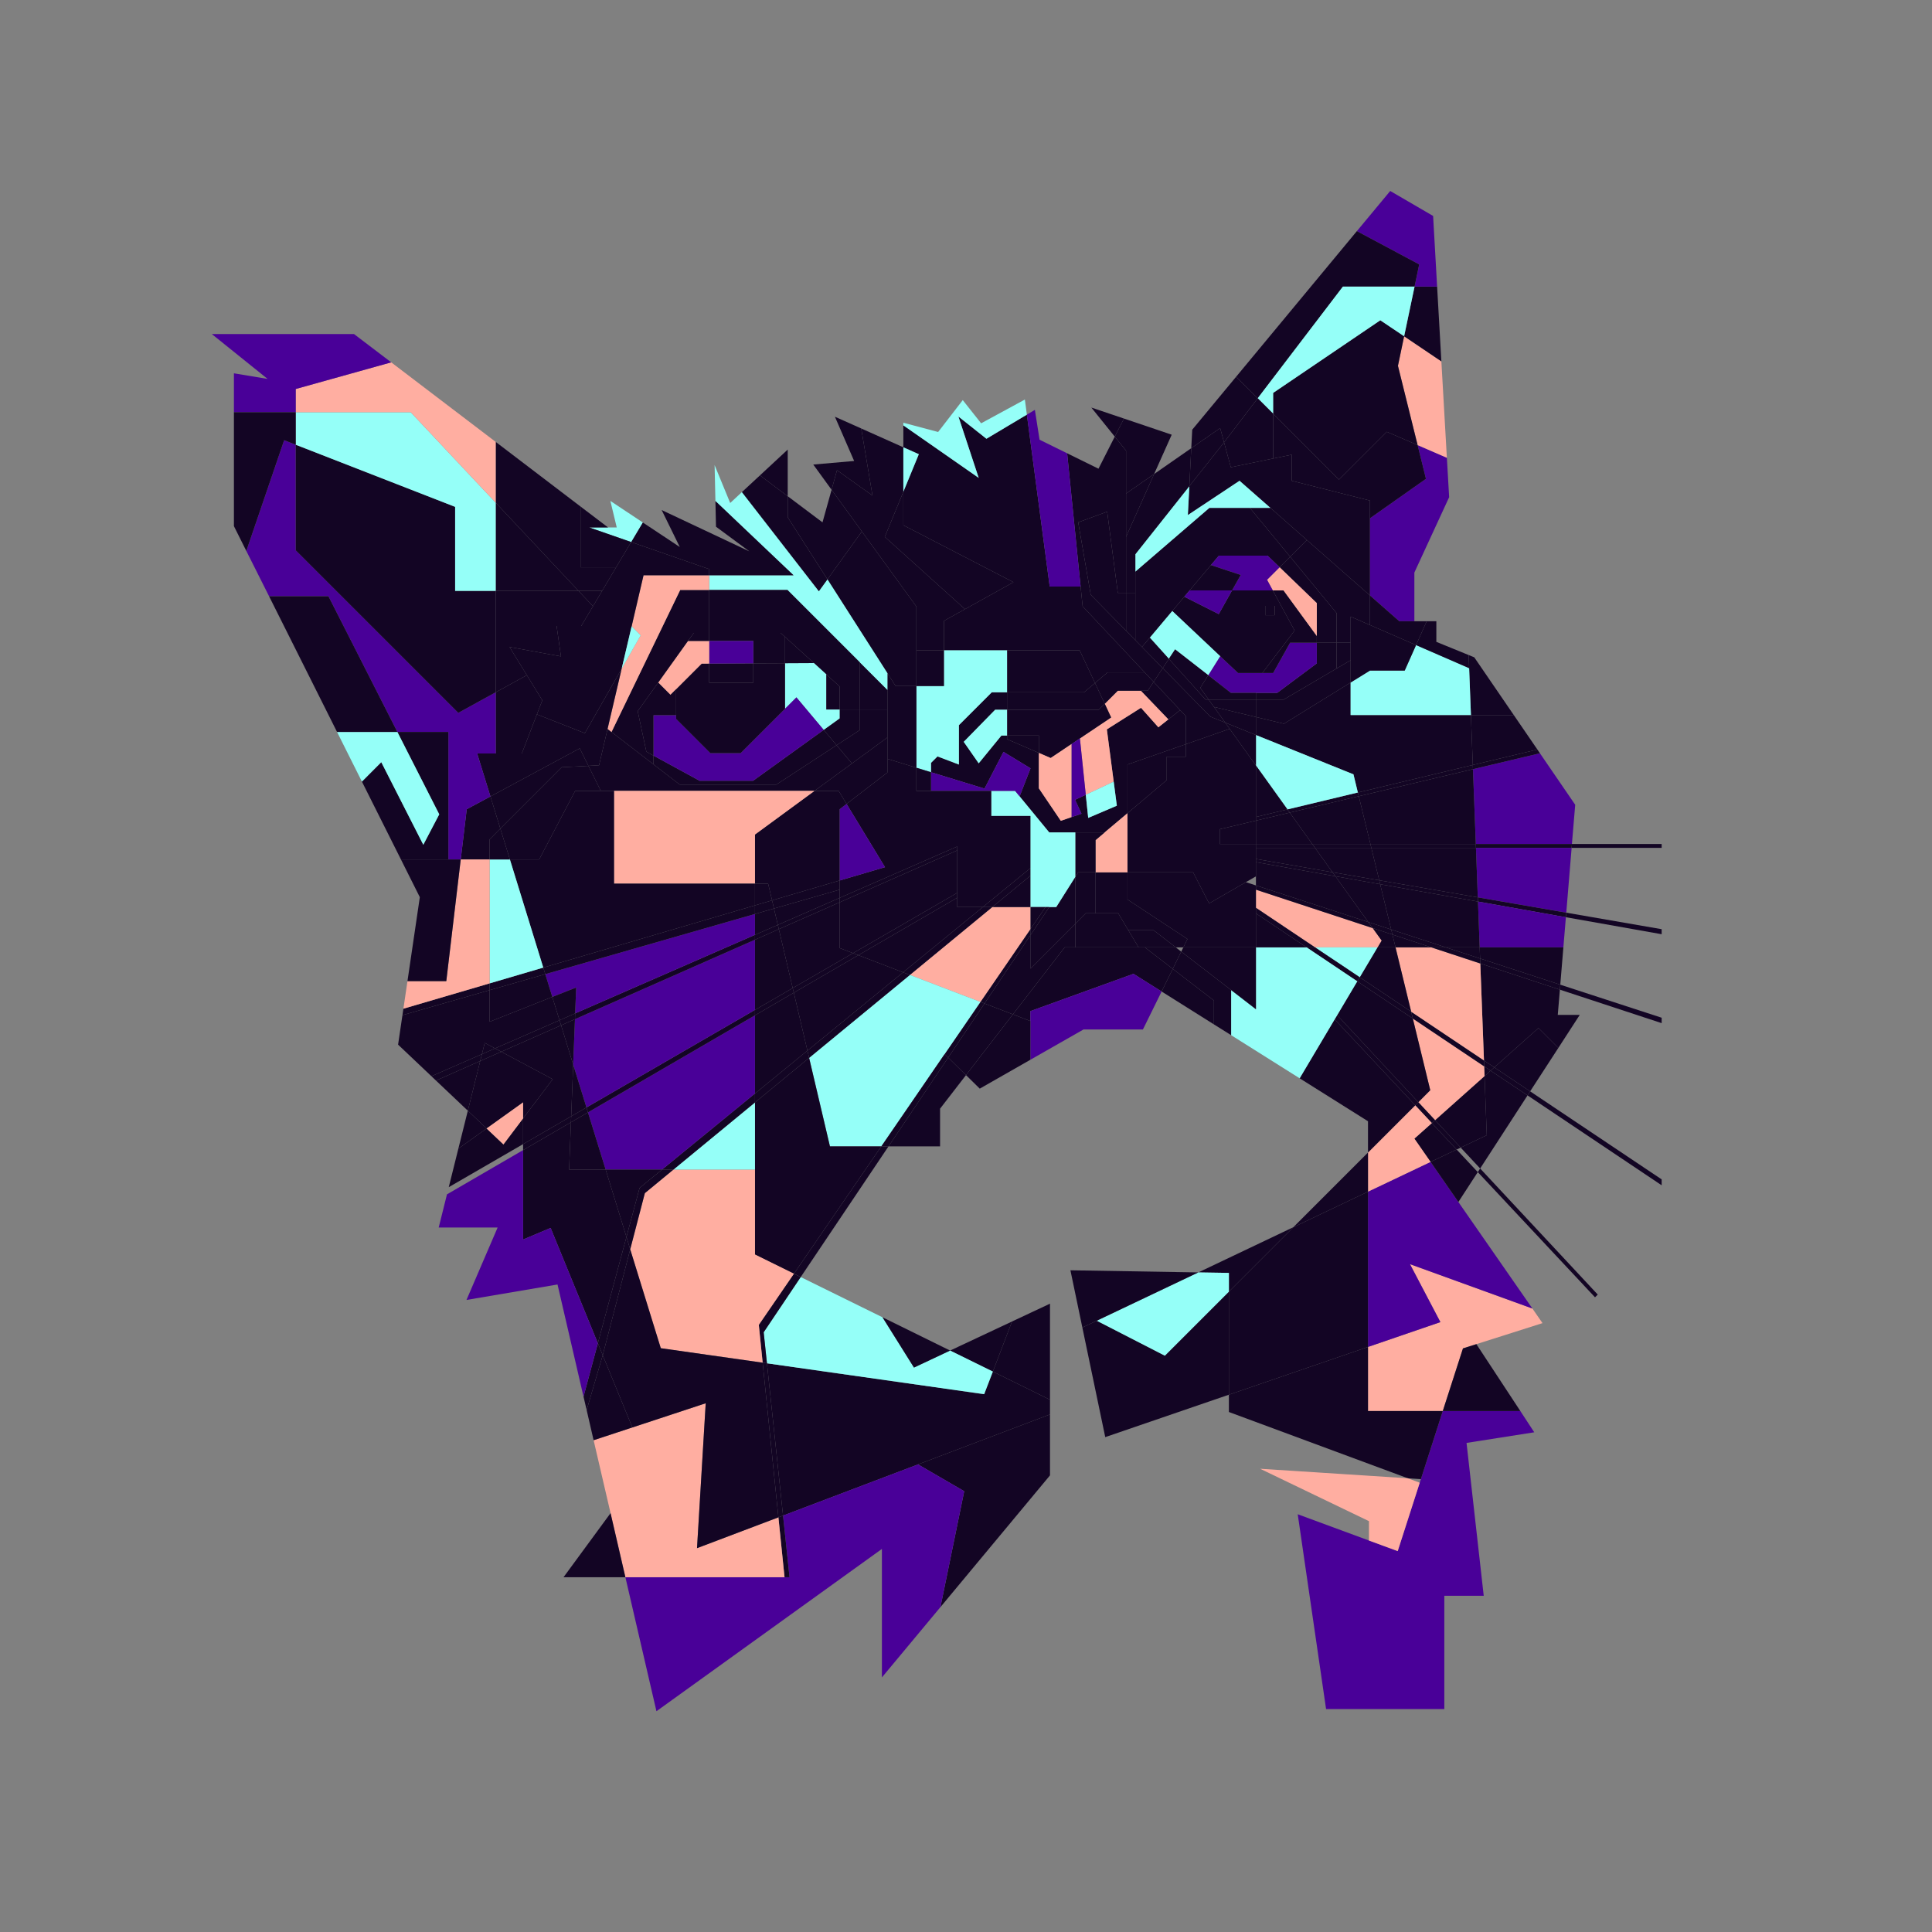 <?xml version="1.0" encoding="utf-8"?>
<!-- Generator: Adobe Illustrator 19.0.0, SVG Export Plug-In . SVG Version: 6.00 Build 0)  -->
<svg version="1.1" id="Calque_1" xmlns="http://www.w3.org/2000/svg" xmlns:xlink="http://www.w3.org/1999/xlink" x="0px" y="0px"
	 viewBox="1520 -1720 4000 4000" style="enable-background:new 1520 -1720 4000 4000;" xml:space="preserve">
<rect x="1520" y="-1720" width="4000" height="4000" fill="#808080" stroke="none"/>
<style type="text/css">
	.st0{fill:none;}
	.st1{fill:#130524;}
	.st2{fill:#490098;}
	.st3{fill:#FFAEA1;}
	.st4{fill:#95FFF8;}
</style>
<g id="Layer_3">
	<path class="st0" d="M5520,2280H1520v-4000h4000V2280z"/>
</g>
<g id="Layer_2">
	<polygon class="st0" points="4473.8,-433.8 4448.3,-433.8 4448.3,-534.6 4520.3,-690.6 4515.6,-772.2 4504.2,-971.8 
		4495.4,-1126.6 5376.3,-1126.6 5376.3,1583.9 4960.3,1583.9 4960.3,734 4960.3,721.8 4960.3,398.3 4960.3,387.1 4960.3,214.2 
		4960.3,203.8 4960.3,35.4 4960.3,27.4 4960.3,-239.6 4654.1,-239.6 4572.3,-359.1 4560.7,-363.8 4493.8,-391.1 4493.8,-433.8 	"/>
	<polygon class="st0" points="4960.3,1583.9 4960.3,2073.4 4647.1,2073.4 4591.9,1583.9 	"/>
	<polygon class="st0" points="4822.3,965.9 4828,960.3 4584.5,699.2 4682.6,547.9 4960.3,734 4960.3,1583.9 4591.9,1583.9 
		4556.3,1267.4 4696.5,1245.4 4667.7,1201.4 4576.7,1062.9 4713.6,1019.4 4692.7,989.2 4539.4,768.6 4579.6,706.7 	"/>
	<polygon class="st1" points="4960.3,721.8 4960.3,734 4682.6,547.9 4688,539.5 	"/>
	<polygon class="st0" points="4746.4,449.6 4790.7,381.2 4745.2,381.2 4749.6,329 4960.3,398.3 4960.3,721.8 4688,539.5 	"/>
	<polygon class="st1" points="4960.3,387.1 4960.3,398.3 4749.6,329 4750.4,318.7 	"/>
	<polygon class="st0" points="4813.7,199.8 4818.9,137.3 5017.2,172.6 5017.2,345.5 4807.4,277 	"/>
	<polygon class="st1" points="4960.3,203.8 4960.3,214.2 4762,179 4762.8,169.6 	"/>
	<polygon class="st0" points="4960.3,35.4 4960.3,203.8 4762.8,169.6 4773.9,35.4 	"/>
	<polygon class="st1" points="4960.3,27.4 4960.3,35.4 4773.9,35.4 4774.5,27.4 	"/>
	<polygon class="st0" points="4708.3,-160.4 4703,-168.2 4654.1,-239.6 4960.3,-239.6 4960.3,27.4 4774.5,27.4 4781.3,-53.8 	"/>
	<polygon class="st1" points="4828,960.3 4822.3,965.9 4579.6,706.7 4584.5,699.2 	"/>
	<polygon class="st1" points="4705.2,408.4 4613.8,489.9 4592.4,475.5 4584.8,274.8 4749.6,329 4745.2,381.2 4790.7,381.2 
		4746.4,449.6 	"/>
	<polygon class="st2" points="4708.3,-160.4 4781.3,-53.8 4774.5,27.4 4575.5,27.4 4569.6,-127.5 	"/>
	<polygon class="st1" points="4774.5,27.4 4773.9,35.4 4575.8,35.4 4575.5,27.4 	"/>
	<polygon class="st2" points="4773.9,35.4 4762.8,169.6 4579.6,137.9 4575.8,35.4 	"/>
	<polygon class="st1" points="4762.8,169.6 4762,179 4580,146.6 4579.6,137.9 	"/>
	<polygon class="st2" points="4762,179 4756.8,241.4 4583.5,241.4 4580,146.6 	"/>
	<polygon class="st1" points="4756.8,241.4 4750.4,318.7 4584.4,264.5 4583.5,241.4 	"/>
	<polygon class="st1" points="4750.4,318.7 4749.6,329 4584.8,274.8 4584.4,264.5 	"/>
	<polygon class="st1" points="4746.4,449.6 4688,539.5 4613.8,489.9 4705.2,408.4 	"/>
	<polygon class="st3" points="4576.7,1062.9 4548.9,1071.7 4507.1,1201.4 4352.3,1201.4 4352.3,1068.7 4502.2,1017.3 4439.2,897.3 
		4692.7,989.2 4713.6,1019.4 	"/>
	<polygon class="st1" points="4703,-168.2 4708.3,-160.4 4569.6,-127.5 4569.3,-136.2 	"/>
	<polygon class="st1" points="4654.1,-239.6 4703,-168.2 4569.3,-136.2 4565.4,-239.6 	"/>
	<polygon class="st2" points="4354.3,1469.5 4413.8,1491.4 4459.4,1349.8 4461.8,1342.4 4507.1,1201.4 4667.7,1201.4 4696.5,1245.4 
		4556.3,1267.4 4591.9,1583.9 4510.3,1583.9 4510.3,1818.4 4265.5,1818.4 4206.8,1415.1 	"/>
	<polygon class="st2" points="4539.4,768.6 4692.7,989.2 4439.2,897.3 4502.2,1017.3 4352.3,1068.7 4352.3,803.4 4352.3,747.2 
		4481.8,685.6 	"/>
	<polygon class="st1" points="4688,539.5 4682.6,547.9 4606.1,496.7 4613.8,489.9 	"/>
	<polygon class="st1" points="4682.6,547.9 4584.5,699.2 4544.2,656 4598.2,630.3 4593.6,507.9 4606.1,496.7 	"/>
	<polygon class="st1" points="4576.7,1062.9 4667.7,1201.4 4507.1,1201.4 4548.9,1071.7 	"/>
	<polygon class="st1" points="4572.3,-359.1 4654.1,-239.6 4565.4,-239.6 4561.7,-336.6 4560.7,-363.8 	"/>
	<polygon class="st0" points="4265.5,1818.4 4510.3,1818.4 4510.3,1583.9 4591.9,1583.9 4647.1,2073.4 2299.5,2073.4 2686.7,1545.5 
		2814.8,1545.5 2879.1,1822.9 3345.9,1486.9 3345.9,1752.9 3467.1,1607.3 3693.9,1334.6 3693.9,1208.4 3693.9,1178 3693.9,979.1 
		3615.3,1016 3487.1,1076.2 3347.1,1007.3 3177.8,924 3359.6,653.4 3466.3,653.4 3466.3,575.4 3520,505.9 3548.5,533.9 
		3653.3,474.1 3763.3,411.4 3886.3,411.4 3925,332.8 4033.3,400.9 4068.9,423.2 4210.8,512.5 4352.3,601.4 4352.3,666.2 
		4197.7,820.8 4001,914.4 3736.2,910 3760.9,1028.5 3808.3,1255.4 4064.3,1167.6 4064.3,1203.4 4434.7,1340.6 4128.9,1320.9 
		4354.3,1429.4 4354.3,1469.5 4206.8,1415.1 	"/>
	<polygon class="st1" points="4613.8,489.9 4606.1,496.7 4592.8,487.8 4592.4,475.5 	"/>
	<polygon class="st1" points="4606.1,496.7 4593.6,507.9 4592.8,487.8 	"/>
	<polygon class="st1" points="4593.6,507.9 4598.2,630.3 4544.2,656 4491.2,599.2 	"/>
	<polygon class="st3" points="4592.8,487.8 4593.6,507.9 4491.2,599.2 4456.5,562 4481.2,537.2 4445.1,388.8 	"/>
	<polygon class="st1" points="4592.4,475.5 4592.8,487.8 4445.1,388.8 4441.7,374.6 	"/>
	<polygon class="st3" points="4584.8,274.8 4592.4,475.5 4441.7,374.6 4409.3,241.4 4483.3,241.4 	"/>
	<polygon class="st1" points="4584.4,264.5 4584.8,274.8 4483.3,241.4 4513.4,241.4 	"/>
	<polygon class="st1" points="4583.5,241.4 4584.4,264.5 4513.4,241.4 	"/>
	<polygon class="st1" points="4580,146.6 4583.5,241.4 4513.4,241.4 4400.3,204.5 4377.5,110.7 	"/>
	<polygon class="st1" points="4579.6,137.9 4580,146.6 4377.5,110.7 4375.6,102.6 	"/>
	<polygon class="st1" points="4575.8,35.4 4579.6,137.9 4375.6,102.6 4359.2,35.4 	"/>
	<polygon class="st1" points="4535.8,660 4579.6,706.7 4539.4,768.6 4481.8,685.6 	"/>
	<polygon class="st1" points="4575.5,27.4 4575.8,35.4 4359.2,35.4 4357.3,27.4 	"/>
	<polygon class="st1" points="4569.6,-127.5 4575.5,27.4 4357.3,27.4 4333.2,-71.5 	"/>
	<polygon class="st1" points="4569.3,-136.2 4569.6,-127.5 4333.2,-71.5 4331.3,-79.2 	"/>
	<polygon class="st1" points="4316.3,-239.6 4565.4,-239.6 4569.3,-136.2 4331.3,-79.2 4322.2,-116.8 4120.3,-198.2 4120.3,-235.5 
		4178.3,-221.6 4316.3,-306.9 	"/>
	<polygon class="st4" points="4561.7,-336.6 4565.4,-239.6 4316.3,-239.6 4316.3,-306.9 4356.3,-331.6 4428.3,-331.6 4451.8,-384.4 
			"/>
	<polygon class="st1" points="4560.7,-363.8 4561.7,-336.6 4561.7,-336.6 4451.8,-384.4 4473.8,-433.8 4493.8,-433.8 4493.8,-391.1 
			"/>
	<polygon class="st1" points="4491.2,599.2 4544.2,656 4535.8,660 4484.5,605.2 	"/>
	<polygon class="st1" points="4484.5,605.2 4535.8,660 4481.8,685.6 4448.3,637.4 	"/>
	<polygon class="st2" points="4515.6,-772.2 4520.3,-690.6 4448.3,-534.6 4448.3,-433.8 4417.1,-433.8 4417.1,-433.8 4356.3,-487.2 
		4356.3,-646.9 4472.3,-728.6 4455,-798.5 	"/>
	<polygon class="st3" points="4504.2,-971.8 4515.6,-772.2 4455,-798.5 4414.3,-962.6 4427.1,-1023.8 	"/>
	<polygon class="st1" points="4513.4,241.4 4483.3,241.4 4402.9,214.9 4400.3,204.5 	"/>
	<polygon class="st1" points="4352.3,1201.4 4507.1,1201.4 4461.8,1342.4 4434.7,1340.6 4064.3,1203.4 4064.3,1167.6 4352.3,1068.7 
			"/>
	<polygon class="st1" points="4495.4,-1126.6 4504.2,-971.8 4427.1,-1023.8 4448.7,-1126.6 	"/>
	<polygon class="st2" points="4487.1,-1272.9 4495.4,-1126.6 4448.7,-1126.6 4458.3,-1172.6 4329.3,-1241.5 4398.3,-1324.6 	"/>
	<polygon class="st1" points="4456.5,562 4491.2,599.2 4484.5,605.2 4450.1,568.4 	"/>
	<polygon class="st3" points="4450.1,568.4 4484.5,605.2 4448.3,637.4 4481.8,685.6 4352.3,747.2 4352.3,666.2 	"/>
	<polygon class="st1" points="4483.3,241.4 4409.3,241.4 4402.9,214.9 	"/>
	<polygon class="st1" points="4445.1,388.8 4481.2,537.2 4456.5,562 4288.5,381.8 4330.1,311.7 	"/>
	<polygon class="st1" points="4448.3,-433.8 4473.8,-433.8 4451.8,-384.4 4356.3,-426 4356.3,-487.2 4417.1,-433.8 4417.1,-433.8 	
		"/>
	<polygon class="st1" points="4455,-798.5 4472.3,-728.6 4356.3,-646.9 4356.3,-683.6 4194.3,-724.6 4194.3,-778.6 4155.9,-770.7 
		4155.9,-863.5 4292.3,-727 4391.3,-826 	"/>
	<polygon class="st3" points="4459.4,1349.8 4413.8,1491.4 4354.3,1469.5 4354.3,1429.4 4128.9,1320.9 4434.7,1340.6 	"/>
	<polygon class="st1" points="4300.3,-1126.6 4123.9,-895.4 4079.3,-940 4329.3,-1241.5 4458.3,-1172.6 4448.7,-1126.6 	"/>
	<polygon class="st1" points="4288.5,381.8 4456.5,562 4450.1,568.4 4283.3,390.4 	"/>
	<polygon class="st1" points="4414.3,-962.6 4455,-798.5 4391.3,-826 4292.3,-727 4155.9,-863.5 4155.9,-906.5 4377.8,-1056.9 
		4427.1,-1023.8 	"/>
	<polygon class="st1" points="4356.3,-426 4451.8,-384.4 4428.3,-331.6 4356.3,-331.6 4316.3,-306.9 4316.3,-353 4316.3,-389.3 
		4316.3,-443.4 	"/>
	<polygon class="st1" points="4283.3,390.4 4450.1,568.4 4352.3,666.2 4352.3,601.4 4210.8,512.5 	"/>
	<polygon class="st4" points="4155.9,-906.5 4155.9,-863.5 4123.9,-895.4 4300.3,-1126.6 4448.7,-1126.6 4427.1,-1023.8 
		4377.8,-1056.9 	"/>
	<polygon class="st1" points="4441.7,374.6 4445.1,388.8 4330.1,311.7 4335.2,303.3 	"/>
	<polygon class="st1" points="4409.3,241.4 4441.7,374.6 4335.2,303.3 4372,241.4 4399.3,241.4 	"/>
	<polygon class="st1" points="4402.9,214.9 4409.3,241.4 4399.3,241.4 4372,241.4 4380.3,227.4 4361.6,201.4 	"/>
	<polygon class="st1" points="4400.3,204.5 4402.9,214.9 4361.6,201.4 4352.8,189 	"/>
	<polygon class="st1" points="4377.5,110.7 4400.3,204.5 4352.8,189 4284.8,94.2 	"/>
	<polygon class="st3" points="4361.6,201.4 4380.3,227.4 4372,241.4 4242.6,241.4 4120.3,159.5 4120.3,122 	"/>
	<polygon class="st1" points="4375.6,102.6 4377.5,110.7 4284.8,94.2 4278.8,85.9 	"/>
	<polygon class="st1" points="4359.2,35.4 4375.6,102.6 4278.8,85.9 4242.6,35.4 	"/>
	<polygon class="st4" points="4372,241.4 4335.2,303.3 4242.6,241.4 	"/>
	<polygon class="st1" points="4352.8,189 4361.6,201.4 4120.3,122 4120.3,113.2 	"/>
	<polygon class="st1" points="4357.3,27.4 4359.2,35.4 4242.6,35.4 4236.9,27.4 	"/>
	<polygon class="st1" points="4333.2,-71.5 4357.3,27.4 4236.9,27.4 4190.3,-37.6 	"/>
	<polygon class="st1" points="4316.3,-443.4 4316.3,-389.3 4287.3,-389.3 4287.3,-450.6 4191.1,-567.4 4225.7,-602 4356.3,-487.2 
		4356.3,-426 	"/>
	<polygon class="st1" points="4356.3,-646.9 4356.3,-487.2 4225.7,-602 4150.2,-668.5 4086.3,-724.6 3979.3,-653.6 3982.4,-713.5 
		4054.3,-804.1 4068.3,-752.6 4155.9,-770.7 4194.3,-778.6 4194.3,-724.6 4356.3,-683.6 	"/>
	<polygon class="st1" points="4284.8,94.2 4352.8,189 4120.3,113.2 4120.3,94.4 4120.3,65 	"/>
	<polygon class="st1" points="4352.3,803.4 4352.3,1068.7 4064.3,1167.6 4064.3,954.2 4197.7,820.8 4352.3,747.2 	"/>
	<polygon class="st1" points="4352.3,666.2 4352.3,747.2 4197.7,820.8 	"/>
	<polygon class="st1" points="4335.2,303.3 4330.1,311.7 4225.2,241.4 4242.6,241.4 	"/>
	<polygon class="st1" points="4331.3,-79.2 4333.2,-71.5 4190.3,-37.6 4185.5,-44.2 	"/>
	<polygon class="st4" points="4322.2,-116.8 4331.3,-79.2 4185.5,-44.2 4120.3,-135.1 4120.3,-198.2 	"/>
	<polygon class="st4" points="4288.5,381.8 4283.3,390.4 4210.8,512.5 4068.9,423.2 4068.9,329.8 4120.3,369.5 4120.3,241.4 
		4225.2,241.4 4330.1,311.7 	"/>
	<polygon class="st1" points="4287.3,-336 4316.3,-353 4316.3,-306.9 4178.3,-221.6 4120.3,-235.5 4120.3,-271.6 4177.7,-271.6 
		4177.7,-271.6 	"/>
	<polygon class="st1" points="4316.3,-389.3 4316.3,-353 4287.3,-336 4287.3,-389.3 	"/>
	<polygon class="st1" points="4164.4,-285.6 4246.3,-346.6 4246.3,-389.3 4287.3,-389.3 4287.3,-336 4177.7,-271.6 4177.7,-271.6 
		4120.3,-271.6 4120.3,-285.6 	"/>
	<polygon class="st1" points="4246.3,-471.3 4169.3,-545.6 4191.1,-567.4 4287.3,-450.6 4287.3,-389.3 4246.3,-389.3 4246.3,-403.3 
			"/>
	<polygon class="st1" points="4278.8,85.9 4284.8,94.2 4120.3,65 4120.3,58.4 	"/>
	<polygon class="st1" points="4242.6,35.4 4278.8,85.9 4120.3,58.4 4120.3,35.4 	"/>
	<polygon class="st2" points="4120.3,-285.6 4068.3,-285.6 4021.5,-322.1 4046.2,-361.5 4083.3,-326.6 4133.6,-326.6 4155.9,-326.6 
		4191,-389.3 4246.3,-389.3 4246.3,-346.6 4164.4,-285.6 	"/>
	<polygon class="st1" points="4246.3,-403.3 4246.3,-389.3 4191,-389.3 4155.9,-326.6 4133.6,-326.6 4200.3,-414.6 4155.2,-497.6 
		4177.4,-497.6 	"/>
	<polygon class="st3" points="4177.4,-497.6 4155.2,-497.6 4143.3,-519.6 4169.3,-545.6 4246.3,-471.3 4246.3,-403.3 	"/>
	<polygon class="st1" points="4242.6,241.4 4225.2,241.4 4120.3,171.1 4120.3,159.5 	"/>
	<polygon class="st1" points="4236.9,27.4 4242.6,35.4 4120.3,35.4 4120.3,27.4 	"/>
	<polygon class="st1" points="4190.3,-37.6 4236.9,27.4 4120.3,27.4 4120.3,-21 	"/>
	<polygon class="st1" points="4225.7,-602 4191.1,-567.4 4107.7,-668.5 4150.2,-668.5 	"/>
	<polygon class="st1" points="4225.2,241.4 4120.3,241.4 4120.3,171.1 	"/>
	<path class="st1" d="M4046.2-361.5l-99.2-93.4l25-29.7l71.3,36l27.5-49h84.4l45.1,83l-66.7,88h-50.3L4046.2-361.5z M4159-446.3
		v-19.3h-19.3v19.3H4159z"/>
	<polygon class="st1" points="4197.7,820.8 4064.3,954.2 4064.3,915.4 4001,914.4 	"/>
	<polygon class="st1" points="3900.6,-399.7 3884.3,-380.5 3870.6,-394.5 3870.6,-492.6 3870.6,-536.5 4023.9,-668.5 4107.7,-668.5 
		4191.1,-567.4 4169.3,-545.6 4144.3,-569.6 4043.6,-569.6 4027.1,-550 3982.9,-497.6 3972,-484.6 3947.1,-455 	"/>
	<polygon class="st1" points="4185.5,-44.2 4190.3,-37.6 4120.3,-21 4120.3,-28.6 	"/>
	<polygon class="st1" points="4120.3,-135.1 4185.5,-44.2 4120.3,-28.6 	"/>
	<polygon class="st2" points="4169.3,-545.6 4143.3,-519.6 4155.2,-497.6 4070.8,-497.6 4088.8,-529.6 4027.1,-550 4043.6,-569.6 
		4144.3,-569.6 	"/>
	<rect x="4139.6" y="-465.6" class="st1" width="19.3" height="19.3"/>
	<polygon class="st1" points="4155.9,-863.5 4155.9,-770.7 4068.3,-752.6 4054.3,-804.1 4123.9,-895.4 	"/>
	<polygon class="st4" points="4107.7,-668.5 4023.9,-668.5 3870.6,-536.5 3870.6,-572.6 3982.4,-713.5 3979.3,-653.6 4086.3,-724.6 
		4150.2,-668.5 	"/>
	<polygon class="st1" points="4046.2,-833.7 3986.4,-792.1 3988.4,-830.4 4079.3,-940 4123.9,-895.4 4054.3,-804.1 	"/>
	<polygon class="st1" points="4068.9,329.8 3965.6,250.2 3970,241.4 4120.3,241.4 4120.3,369.5 	"/>
	<polygon class="st1" points="3978.5,224.1 3854.3,142.3 3854.3,86.1 3990.3,86.1 4023.3,150.4 4099.5,106.4 4120.3,113.2 
		4120.3,122 4120.3,159.5 4120.3,171.1 4120.3,241.4 3970,241.4 	"/>
	<polygon class="st1" points="3990.3,86.1 3854.3,86.1 3854.3,-36.3 3935.6,-104.9 3935.6,-153.3 3975,-153.3 3975,-179.2 
		4065.9,-211 4120.3,-135.1 4120.3,-28.6 4120.3,-21 4045.3,-3.2 4045.3,27.4 4120.3,27.4 4120.3,35.4 4120.3,58.4 4120.3,65 
		4120.3,94.4 4099.5,106.4 4023.3,150.4 	"/>
	<polygon class="st1" points="4120.3,-21 4120.3,27.4 4045.3,27.4 4045.3,-3.2 	"/>
	<polygon class="st1" points="4120.3,-198.2 4120.3,-135.1 4065.9,-211 4056.7,-223.9 	"/>
	<polygon class="st1" points="4120.3,-235.5 4120.3,-198.2 4056.7,-223.9 4033.3,-256.4 	"/>
	<polygon class="st1" points="4120.3,-271.6 4120.3,-235.5 4033.3,-256.4 4022.4,-271.6 	"/>
	<polygon class="st1" points="4120.3,-285.6 4120.3,-271.6 4022.4,-271.6 4005,-295.9 4021.5,-322.1 4068.3,-285.6 	"/>
	<polygon class="st1" points="4088.8,-529.6 4070.8,-497.6 3982.9,-497.6 4027.1,-550 	"/>
	<polygon class="st2" points="4070.8,-497.6 4043.3,-448.6 3972,-484.6 3982.9,-497.6 	"/>
	<polygon class="st1" points="4068.9,329.8 4068.9,423.2 4033.3,400.9 4033.3,351.4 3948.1,285.9 3965.6,250.2 	"/>
	<polygon class="st1" points="4025.8,-236.3 4056.7,-223.9 4065.9,-211 3975,-179.2 3975,-237.4 3963.3,-249.8 3908.4,-308.3 
		3927.3,-336.7 	"/>
	<polygon class="st1" points="4064.3,954.2 4064.3,1167.6 3808.3,1255.4 3760.9,1028.5 3790.7,1014.4 3931.7,1086.8 	"/>
	<polygon class="st4" points="4064.3,915.4 4064.3,954.2 3931.7,1086.8 3790.7,1014.4 4001,914.4 	"/>
	<polygon class="st1" points="4033.3,-256.4 4056.7,-223.9 4025.8,-236.3 3927.3,-336.7 3940,-356 4015.9,-271.6 4022.4,-271.6 	"/>
	<polygon class="st1" points="4046.2,-833.7 4054.3,-804.1 3982.4,-713.5 3986.4,-792.1 	"/>
	<polygon class="st4" points="3952.9,-375.5 3940,-356 3900.6,-399.7 3947.1,-455 4046.2,-361.5 4021.5,-322.1 	"/>
	<polygon class="st1" points="4033.3,351.4 4033.3,400.9 3925,332.8 3948.1,285.9 	"/>
	<polygon class="st1" points="4005,-295.9 4022.4,-271.6 4015.9,-271.6 3940,-356 3952.9,-375.5 4021.5,-322.1 	"/>
	<polygon class="st1" points="4001,914.4 3790.7,1014.4 3760.9,1028.5 3736.2,910 	"/>
	<polygon class="st1" points="3870.6,-572.6 3870.6,-536.5 3870.6,-492.6 3851.4,-492.6 3851.4,-608.6 3909.5,-738.6 3986.4,-792.1 
		3982.4,-713.5 	"/>
	<polygon class="st1" points="3854.3,142.3 3978.5,224.1 3970,241.4 3954.3,241.4 3908.4,206 3856.1,206 3835.2,170.9 3788.3,170.9 
		3788.3,86.1 3854.3,86.1 	"/>
	<polygon class="st1" points="3935.6,-153.3 3935.6,-104.9 3854.3,-36.3 3854.3,-137.1 3975,-179.2 3975,-153.3 	"/>
	<polygon class="st1" points="3580.4,-250.6 3515.3,-184.1 3546.3,-139.6 3593.3,-197.1 3605,-197.1 3605,-189.6 3670.8,-161.2 
		3670.8,-87.9 3716.3,-20.6 3738.3,-28.2 3759.1,-35.3 3745.8,-64.1 3768,-74.5 3773,-26.6 3832.3,-51.9 3825.8,-101.7 
		3811.6,-209.9 3882.3,-254.6 3918.3,-214.2 3938.9,-230.5 3963.3,-249.8 3975,-237.4 3975,-179.2 3854.3,-137.1 3854.3,-36.3 
		3807.1,3.4 3746.3,3.4 3692.3,3.4 3631,-71.2 3653.6,-129.3 3597.6,-163.3 3558.3,-87.3 3447.6,-121.2 3447.6,-140.6 3461,-153.9 
		3505.3,-137.1 3505.3,-218.6 3573.3,-286.6 3605,-286.6 3605,-250.6 	"/>
	<polygon class="st1" points="3965.6,250.2 3948.1,285.9 3890.3,241.4 3954.3,241.4 	"/>
	<polygon class="st1" points="3896.3,-289.9 3908.4,-308.3 3963.3,-249.8 3938.9,-230.5 3938.3,-231.3 3882,-289.9 	"/>
	<polygon class="st1" points="3890.3,241.4 3877.3,241.4 3856.1,206 3908.4,206 3954.3,241.4 	"/>
	<polygon class="st1" points="3746.3,241.4 3877.3,241.4 3890.3,241.4 3948.1,285.9 3925,332.8 3866.8,296.2 3653.3,373.4 
		3653.3,394 3617.1,380.1 3724.3,241.4 	"/>
	<polygon class="st1" points="3945.9,-820 3909.5,-738.6 3851.4,-698.2 3851.4,-787 3828,-816 3847.1,-853.4 	"/>
	<polygon class="st1" points="3900.6,-399.7 3940,-356 3927.3,-336.7 3884.3,-380.5 	"/>
	<polygon class="st3" points="3820.5,-234.6 3807.3,-262.9 3834.3,-289.9 3882,-289.9 3938.3,-231.3 3938.9,-230.5 3918.3,-214.2 
		3882.3,-254.6 3811.6,-209.9 3825.8,-101.7 3768,-74.5 3755.8,-191.2 	"/>
	<polygon class="st1" points="3884.3,-380.5 3927.3,-336.7 3908.4,-308.3 3890,-327.9 3761.5,-464.7 3757.3,-505.6 3775.3,-505.6 
		3778.3,-488.6 3851.4,-414.1 3870.6,-394.5 	"/>
	<polygon class="st2" points="3653.3,394 3653.3,373.4 3866.8,296.2 3925,332.8 3886.3,411.4 3763.3,411.4 3653.3,474.1 	"/>
	<polygon class="st1" points="3909.5,-738.6 3851.4,-608.6 3851.4,-698.2 	"/>
	<polygon class="st1" points="3882,-289.9 3834.3,-289.9 3807.3,-262.9 3787.1,-305.9 3813,-327.9 3890,-327.9 3908.4,-308.3 
		3896.3,-289.9 	"/>
	<polygon class="st1" points="3517.9,-458.8 3618.3,-514.6 3390.3,-632.6 3390.3,-701.8 3422.3,-779.6 3390.3,-793.9 3390.3,-839.3 
		3546.3,-730.6 3504.3,-857.6 3562.3,-811.6 3646,-861.5 3693.3,-505.6 3757.3,-505.6 3761.5,-464.7 3890,-327.9 3813,-327.9 
		3787.1,-305.9 3755.3,-373.6 3605,-373.6 3474.3,-373.6 3474.3,-434.6 	"/>
	<polygon class="st1" points="3856.1,206 3877.3,241.4 3746.3,241.4 3746.3,192.5 3767.8,170.9 3788.3,170.9 3835.2,170.9 	"/>
	<polygon class="st1" points="3870.6,-492.6 3870.6,-394.5 3851.4,-414.1 3851.4,-492.6 	"/>
	<polygon class="st3" points="3807.1,3.4 3854.3,-36.3 3854.3,86.1 3788.3,86.1 3788.3,19.3 	"/>
	<polygon class="st1" points="3775.3,-505.6 3752.3,-638.6 3812.3,-660.6 3834.3,-492.6 3851.4,-492.6 3851.4,-414.1 3778.3,-488.6 
			"/>
	<polygon class="st1" points="3851.4,-698.2 3851.4,-608.6 3851.4,-492.6 3834.3,-492.6 3812.3,-660.6 3752.3,-638.6 3775.3,-505.6 
		3757.3,-505.6 3729.4,-781.5 3794.3,-749.6 3828,-816 3851.4,-787 	"/>
	<polygon class="st1" points="3847.1,-853.4 3828,-816 3779.5,-876.2 	"/>
	<polygon class="st4" points="3825.8,-101.7 3832.3,-51.9 3773,-26.6 3768,-74.5 	"/>
	<polygon class="st1" points="3755.8,-191.2 3738.3,-179.4 3695.3,-150.6 3670.8,-161.2 3670.8,-197.1 3605,-197.1 3605,-250.6 
		3795,-250.6 3807.3,-262.9 3820.5,-234.6 	"/>
	<polygon class="st1" points="3787.1,-305.9 3807.3,-262.9 3795,-250.6 3605,-250.6 3605,-286.6 3764.3,-286.6 	"/>
	<polygon class="st1" points="3788.3,19.3 3788.3,86.1 3752.3,86.1 3746.3,95.5 3746.3,3.4 3807.1,3.4 	"/>
	<polygon class="st1" points="3788.3,86.1 3788.3,170.9 3767.8,170.9 3746.3,192.5 3746.3,95.5 3752.3,86.1 	"/>
	<polygon class="st1" points="3755.3,-373.6 3787.1,-305.9 3764.3,-286.6 3605,-286.6 3605,-373.6 	"/>
	<polygon class="st2" points="3755.8,-191.2 3768,-74.5 3745.8,-64.1 3759.1,-35.3 3738.3,-28.2 3738.3,-179.4 	"/>
	<polygon class="st2" points="3729.4,-781.5 3757.3,-505.6 3693.3,-505.6 3646,-861.5 3662.6,-871.4 3672.3,-809.6 	"/>
	<polygon class="st1" points="3653.3,285.5 3746.3,192.5 3746.3,241.4 3724.3,241.4 3617.1,380.1 3558.3,357.6 3653.3,216.3 	"/>
	<polygon class="st1" points="3706.8,158 3746.3,95.5 3746.3,192.5 3653.3,285.5 3653.3,216.3 3692.4,158 	"/>
	<polygon class="st4" points="3692.4,158 3684.6,158 3653.3,158 3653.3,93 3653.3,77.4 3653.3,-30.6 3572.3,-30.6 3572.3,-82.6 
		3621.6,-82.6 3631,-71.2 3692.3,3.4 3746.3,3.4 3746.3,95.5 3706.8,158 	"/>
	<polygon class="st3" points="3738.3,-179.4 3738.3,-28.2 3716.3,-20.6 3670.8,-87.9 3670.8,-161.2 3695.3,-150.6 	"/>
	<polygon class="st1" points="3693.9,1208.4 3693.9,1334.6 3467.1,1607.3 3516.3,1367.4 3420.7,1311.9 	"/>
	<polygon class="st1" points="3557.6,1166.5 3575.6,1119.7 3693.9,1178 3693.9,1208.4 3420.7,1311.9 3141.2,1417.9 3107.9,1102.6 	
		"/>
	<polygon class="st1" points="3693.9,979.1 3693.9,1178 3575.6,1119.7 3615.3,1016 	"/>
	<polygon class="st1" points="3692.4,158 3653.3,216.3 3653.3,203.7 3684.6,158 	"/>
	<polygon class="st1" points="3684.6,158 3653.3,203.7 3653.3,158 	"/>
	<polygon class="st1" points="3670.8,-197.1 3670.8,-161.2 3605,-189.6 3605,-197.1 	"/>
	<polygon class="st2" points="3572.3,-82.6 3447.6,-82.6 3447.6,-121.2 3558.3,-87.3 3597.6,-163.3 3653.6,-129.3 3631,-71.2 
		3621.6,-82.6 	"/>
	<polygon class="st1" points="3653.3,394 3653.3,474.1 3548.5,533.9 3520,505.9 3617.1,380.1 	"/>
	<polygon class="st1" points="3653.3,203.7 3653.3,216.3 3558.3,357.6 3549.9,354.4 	"/>
	<polygon class="st3" points="3653.3,158 3653.3,203.7 3549.9,354.4 3403.8,298.5 3574.4,158 	"/>
	<polygon class="st1" points="3653.3,93 3653.3,158 3574.4,158 	"/>
	<polygon class="st1" points="3653.3,77.4 3653.3,93 3574.4,158 3554.8,158 	"/>
	<polygon class="st1" points="3501.9,138.6 3501.9,128.5 3501.9,40.6 3501.9,32.6 3258.3,139 3258.3,122 3258.3,103 3352.3,75.4 
		3272.7,-55.6 3357.3,-120.6 3357.3,-148.9 3417.3,-130.5 3417.3,-82.6 3447.6,-82.6 3572.3,-82.6 3572.3,-30.6 3653.3,-30.6 
		3653.3,77.4 3554.8,158 3501.9,158 	"/>
	<polygon class="st4" points="3641.9,-892.8 3646,-861.5 3562.3,-811.6 3504.3,-857.6 3546.3,-730.6 3390.3,-839.3 3390.3,-844.8 
		3462.3,-825.6 3513.3,-891.6 3551.3,-843.6 	"/>
	<polygon class="st1" points="3618.3,-514.6 3517.9,-458.8 3351.9,-608.5 3390.3,-701.8 3390.3,-632.6 	"/>
	<polygon class="st1" points="3617.1,380.1 3520,505.9 3483.1,469.6 3558.3,357.6 	"/>
	<polygon class="st1" points="3615.3,1016 3575.6,1119.7 3487.1,1076.2 	"/>
	<polygon class="st4" points="3605,-250.6 3605,-197.1 3593.3,-197.1 3546.3,-139.6 3515.3,-184.1 3580.4,-250.6 	"/>
	<polygon class="st4" points="3505.3,-218.6 3505.3,-137.1 3461,-153.9 3447.6,-140.6 3447.6,-121.2 3417.3,-130.5 3417.3,-299.6 
		3474.3,-299.6 3474.3,-373.6 3605,-373.6 3605,-286.6 3573.3,-286.6 	"/>
	<polygon class="st4" points="3575.6,1119.7 3557.6,1166.5 3107.9,1102.6 3101.1,1038.3 3177.8,924 3347.1,1007.3 3412.3,1111.4 
		3487.1,1076.2 	"/>
	<polygon class="st1" points="3574.4,158 3403.8,298.5 3389.7,293.1 3554.8,158 	"/>
	<polygon class="st1" points="3558.3,357.6 3483.1,469.6 3475.8,462.3 3549.9,354.4 	"/>
	<polygon class="st1" points="3554.8,158 3389.7,293.1 3297.1,257.6 3501.9,138.6 3501.9,158 	"/>
	<polygon class="st4" points="3475.8,462.3 3344.7,653.4 3238.3,653.4 3195.2,470.2 3403.8,298.5 3549.9,354.4 	"/>
	<polygon class="st1" points="3520,505.9 3466.3,575.4 3466.3,653.4 3359.6,653.4 3483.1,469.6 	"/>
	<polygon class="st1" points="3474.3,-434.6 3474.3,-373.6 3417.3,-373.6 3417.3,-464.2 3304.4,-619.7 3241.7,-706 3252.9,-746.5 
		3326.4,-694 3303.1,-832.9 3390.3,-793.9 3390.3,-701.8 3351.9,-608.5 3517.9,-458.8 	"/>
	<polygon class="st2" points="3345.9,1486.9 2879.1,1822.9 2814.8,1545.5 3144.3,1545.5 3154.6,1545.5 3141.2,1417.9 3420.7,1311.9 
		3516.3,1367.4 3467.1,1607.3 3345.9,1752.9 	"/>
	<polygon class="st1" points="3501.9,128.5 3501.9,138.6 3297.1,257.6 3286.1,253.4 	"/>
	<polygon class="st1" points="3501.9,40.6 3501.9,128.5 3286.1,253.4 3258.3,242.8 3258.3,148.2 	"/>
	<polygon class="st1" points="3501.9,32.6 3501.9,40.6 3258.3,148.2 3258.3,139 	"/>
	<polygon class="st1" points="3487.1,1076.2 3412.3,1111.4 3347.1,1007.3 	"/>
	<polygon class="st1" points="3483.1,469.6 3359.6,653.4 3344.7,653.4 3475.8,462.3 	"/>
	<rect x="3417.3" y="-373.6" class="st1" width="57" height="74"/>
	<polygon class="st1" points="3447.6,-121.2 3447.6,-82.6 3417.3,-82.6 3417.3,-130.5 	"/>
	<polygon class="st4" points="3422.3,-779.6 3390.3,-701.8 3390.3,-793.9 	"/>
	<polygon class="st1" points="3357.3,-193.2 3357.3,-251.1 3357.3,-291.6 3357.3,-326.2 3374.3,-299.6 3417.3,-299.6 3417.3,-130.5 
		3357.3,-148.9 	"/>
	<polygon class="st1" points="3417.3,-373.6 3417.3,-299.6 3374.3,-299.6 3357.3,-326.2 3233.1,-520.5 3304.4,-619.7 3417.3,-464.2 
			"/>
	<polygon class="st1" points="3403.8,298.5 3195.2,470.2 3191.7,455.2 3389.7,293.1 	"/>
	<polygon class="st1" points="3389.7,293.1 3191.7,455.2 3163.5,335.3 3297.1,257.6 	"/>
	<polygon class="st1" points="3359.6,653.4 3177.8,924 3163.7,917.1 3344.7,653.4 	"/>
	<polygon class="st1" points="3357.3,-148.9 3357.3,-120.6 3272.7,-55.6 3256.3,-82.6 3206.4,-82.6 3283.8,-139.3 3357.3,-193.2 	
		"/>
	<polygon class="st1" points="3357.3,-251.1 3357.3,-193.2 3283.8,-139.3 3252.1,-177.1 3300.3,-208.6 3300.3,-251.1 	"/>
	<polygon class="st1" points="3357.3,-291.6 3357.3,-251.1 3300.3,-251.1 3300.3,-348.6 	"/>
	<polygon class="st4" points="3300.3,-348.6 3150.3,-498.6 2988.3,-498.6 2988.3,-529 3162.9,-529 3001.2,-682.6 2999.5,-757.1 
		3031.8,-678.6 3056.1,-701.2 3215.4,-496 3233.1,-520.5 3357.3,-326.2 3357.3,-291.6 	"/>
	<polygon class="st2" points="3272.7,-55.6 3352.3,75.4 3258.3,103 3258.3,-44.6 	"/>
	<polygon class="st1" points="3083.1,701.4 3083.1,562.5 3195.2,470.2 3238.3,653.4 3344.7,653.4 3163.7,917.1 3083.1,877.4 	"/>
	<polygon class="st1" points="3288.4,-765.6 3248.6,-857.2 3303.1,-832.9 3326.4,-694 3252.9,-746.5 3241.7,-706 3203.8,-758.2 	"/>
	<polygon class="st1" points="3241.7,-706 3304.4,-619.7 3233.1,-520.5 3150.9,-649 3150.9,-692.6 3222.9,-638.5 	"/>
	<polygon class="st1" points="3300.3,-251.1 3300.3,-208.6 3252.1,-177.1 3225.4,-208.9 3258.3,-232.6 3258.3,-251.1 	"/>
	<polygon class="st1" points="3136.3,-409.6 2988.3,-409.6 2988.3,-498.6 3150.3,-498.6 3300.3,-348.6 3300.3,-251.1 3258.3,-251.1 
		3258.3,-298.8 3230.8,-323.8 3205.1,-347.2 3145.3,-401.4 	"/>
	<polygon class="st1" points="3297.1,257.6 3163.5,335.3 3161.2,325.7 3286.1,253.4 	"/>
	<polygon class="st1" points="3258.3,242.8 3286.1,253.4 3161.2,325.7 3132.5,203.7 3258.3,148.2 	"/>
	<polygon class="st1" points="2786.1,-204.5 2873,-137.5 2927.3,-95.6 3127.3,-95.6 3252.1,-177.1 3283.8,-139.3 3206.4,-82.6 
		2791.3,-82.6 2763.9,-82.6 2738.2,-134.4 2760.3,-135.6 2777.9,-210.9 	"/>
	<polygon class="st1" points="3256.3,-82.6 3272.7,-55.6 3258.3,-44.6 3258.3,103 3118.5,144.1 3110.3,109.4 3083.1,109.4 
		3083.1,7.8 3206.4,-82.6 	"/>
	<polygon class="st1" points="3258.3,139 3258.3,148.2 3132.5,203.7 3130.4,194.9 	"/>
	<polygon class="st1" points="3258.3,122 3258.3,139 3130.4,194.9 3122.4,161 	"/>
	<polygon class="st1" points="3258.3,103 3258.3,122 3122.4,161 3118.5,144.1 	"/>
	<polygon class="st4" points="3168.9,-276.2 3145.3,-252.6 3145.3,-346.9 3205.1,-347.2 3230.8,-323.8 3230.8,-251.1 3258.3,-251.1 
		3258.3,-232.6 3225.4,-208.9 	"/>
	<polygon class="st1" points="3258.3,-298.8 3258.3,-251.1 3230.8,-251.1 3230.8,-323.8 	"/>
	<polygon class="st1" points="3225.4,-208.9 3252.1,-177.1 3127.3,-95.6 2927.3,-95.6 2873,-137.5 2873,-155.6 2968.3,-103.6 
		3079.3,-103.6 	"/>
	<polygon class="st1" points="3150.9,-649 3233.1,-520.5 3215.4,-496 3056.1,-701.2 3093.4,-735.8 3150.9,-692.6 	"/>
	<polygon class="st2" points="3053.3,-160.6 3145.3,-252.6 3168.9,-276.2 3225.4,-208.9 3079.3,-103.6 2968.3,-103.6 2873,-155.6 
		2873,-239.3 2919.8,-239.3 2919.8,-231.6 2990.8,-160.6 	"/>
	<polygon class="st3" points="3083.1,7.8 3083.1,109.4 2791.3,109.4 2791.3,-82.6 3206.4,-82.6 	"/>
	<polygon class="st1" points="3205.1,-347.2 3145.3,-346.9 3145.3,-401.4 	"/>
	<polygon class="st1" points="3191.7,455.2 3195.2,470.2 3083.1,562.5 3083.1,544 	"/>
	<polygon class="st1" points="3163.5,335.3 3191.7,455.2 3083.1,544 3083.1,382.1 	"/>
	<polygon class="st1" points="3177.8,924 3101.1,1038.3 3107.9,1102.6 3099,1101.3 3091,1023 3163.7,917.1 	"/>
	<polygon class="st3" points="3091,1023 3099,1101.3 2888.1,1071.3 2824.8,866.6 2855.1,750.3 2914.4,701.4 3083.1,701.4 
		3083.1,877.4 3163.7,917.1 	"/>
	<polygon class="st1" points="3161.2,325.7 3163.5,335.3 3083.1,382.1 3083.1,370.9 	"/>
	<polygon class="st1" points="3162.9,-529 2988.3,-529 2988.3,-542.5 2985.9,-542.5 2826.7,-597.8 2850.8,-638.3 2927.4,-587.5 
		2889.9,-664 3071.4,-578.5 3002.4,-629.5 3001.2,-682.6 	"/>
	<polygon class="st1" points="3132.5,203.7 3161.2,325.7 3083.1,370.9 3083.1,225.6 	"/>
	<polygon class="st1" points="3141.2,1417.9 3154.6,1545.5 3144.3,1545.5 3131.6,1421.5 	"/>
	<polygon class="st1" points="3150.9,-789.2 3150.9,-692.6 3093.4,-735.8 	"/>
	<polygon class="st1" points="3079.6,-306.6 3079.6,-346.6 3145.3,-346.9 3145.3,-252.6 3053.3,-160.6 2990.8,-160.6 2919.8,-231.6 
		2919.8,-239.3 2919.8,-293.1 2972.7,-346 2988.3,-346.1 2988.3,-306.6 	"/>
	<polygon class="st1" points="3145.3,-401.4 3145.3,-346.9 3079.6,-346.6 3079.6,-393 2988.3,-393 2988.3,-409.6 3136.3,-409.6 	"/>
	<polygon class="st3" points="2829.2,1235.4 2981.1,1185.3 2963.1,1485.3 3131.6,1421.5 3144.3,1545.5 2814.8,1545.5 2784.1,1412.8 
		2749,1261.8 	"/>
	<polygon class="st1" points="3107.9,1102.6 3141.2,1417.9 3131.6,1421.5 3099,1101.3 	"/>
	<polygon class="st1" points="3130.4,194.9 3132.5,203.7 3083.1,225.6 3083.1,215.5 	"/>
	<polygon class="st1" points="3099,1101.3 3131.6,1421.5 2963.1,1485.3 2981.1,1185.3 2829.2,1235.4 2767.9,1085.8 2824.8,866.6 
		2888.1,1071.3 	"/>
	<polygon class="st1" points="3122.4,161 3130.4,194.9 3083.1,215.5 3083.1,172.3 	"/>
	<polygon class="st1" points="3118.5,144.1 3122.4,161 3083.1,172.3 3083.1,154.5 	"/>
	<polygon class="st1" points="3110.3,109.4 3118.5,144.1 3083.1,154.5 3083.1,109.4 	"/>
	<polygon class="st4" points="3083.1,562.5 3083.1,701.4 2914.4,701.4 	"/>
	<polygon class="st1" points="3083.1,544 3083.1,562.5 2914.4,701.4 2890.8,701.4 	"/>
	<polygon class="st2" points="3083.1,382.1 3083.1,544 2890.8,701.4 2773.9,701.4 2737.3,583.1 	"/>
	<polygon class="st1" points="3083.1,370.9 3083.1,382.1 2737.3,583.1 2734.2,572.9 	"/>
	<polygon class="st2" points="3083.1,225.6 3083.1,370.9 2734.2,572.9 2706.7,484 2710.4,390.1 	"/>
	<polygon class="st1" points="3083.1,215.5 3083.1,225.6 2710.4,390.1 2710.8,378.1 	"/>
	<polygon class="st2" points="3083.1,172.3 3083.1,215.5 2710.8,378.1 2712.9,324.5 2663.5,344 2649,296.9 	"/>
	<polygon class="st1" points="3083.1,154.5 3083.1,172.3 2649,296.9 2644.8,283.3 	"/>
	<polygon class="st1" points="2791.3,109.4 3083.1,109.4 3083.1,154.5 2644.8,283.3 2575.7,59.4 2636.3,59.4 2710.8,-82.6 
		2763.9,-82.6 2791.3,-82.6 	"/>
	<polygon class="st1" points="3079.6,-346.6 3079.6,-306.6 2988.3,-306.6 2988.3,-346.1 	"/>
	<polygon class="st2" points="3079.6,-393 3079.6,-346.6 2988.3,-346.1 2988.3,-393 	"/>
	<polygon class="st3" points="2972.7,-346 2919.8,-293.1 2908.1,-281.4 2882.7,-306.8 2944.4,-393 2988.3,-393 2988.3,-346.1 	"/>
	<polygon class="st1" points="2988.3,-409.6 2988.3,-393 2944.4,-393 2956.3,-409.6 	"/>
	<polygon class="st1" points="2956.3,-409.6 2944.4,-393 2882.7,-306.8 2840.3,-247.6 2858.3,-163.6 2873,-155.6 2873,-137.5 
		2786.1,-204.5 2928.3,-498.6 2988.3,-498.6 2988.3,-409.6 	"/>
	<polygon class="st3" points="2988.3,-529 2988.3,-498.6 2928.3,-498.6 2786.1,-204.5 2777.9,-210.9 2807.1,-335.6 2846.4,-404.5 
		2827.7,-423.2 2852.4,-529 	"/>
	<polygon class="st1" points="2827.7,-423.2 2807.1,-335.6 2730.9,-202 2631.6,-241 2642.8,-270.1 2610.8,-322.1 2574.9,-380.5 
		2681.4,-361 2672.4,-424 2723.4,-424 2747.7,-464.8 2766.6,-496.6 2795.6,-545.5 2826.7,-597.8 2985.9,-542.5 2988.3,-542.5 
		2988.3,-529 2852.4,-529 	"/>
	<polygon class="st1" points="2908.1,-281.4 2919.8,-293.1 2919.8,-239.3 2873,-239.3 2873,-155.6 2858.3,-163.6 2840.3,-247.6 
		2882.7,-306.8 	"/>
	<polygon class="st1" points="2914.4,701.4 2855.1,750.3 2824.8,866.6 2817,841 2844.2,739.5 2890.8,701.4 	"/>
	<polygon class="st1" points="2890.8,701.4 2844.2,739.5 2817,841 2773.9,701.4 	"/>
	<polygon class="st4" points="2850.8,-638.3 2826.7,-597.8 2739.9,-628 2778.9,-628 2796.9,-628 2783.7,-682.9 	"/>
	<polygon class="st4" points="2846.4,-404.5 2807.1,-335.6 2827.7,-423.2 	"/>
	<polygon class="st1" points="2767.9,1085.8 2829.2,1235.4 2749,1261.8 2734.6,1199.4 	"/>
	<polygon class="st1" points="2826.7,-597.8 2795.6,-545.5 2721.9,-545.5 2721.9,-671.3 2778.9,-628 2739.9,-628 	"/>
	<polygon class="st1" points="2817,841 2824.8,866.6 2767.9,1085.8 2757.8,1061.1 	"/>
	<polygon class="st1" points="2773.9,701.4 2817,841 2757.8,1061.1 2660,822.3 2603,846.3 2603,661.2 2702.1,603.6 2698.3,701.4 	
		"/>
	<polygon class="st1" points="2784.1,1412.8 2814.8,1545.5 2686.7,1545.5 	"/>
	<polygon class="st1" points="2777.9,-210.9 2760.3,-135.6 2738.2,-134.4 2720.3,-170.6 2535.4,-71 2507.9,-160 2546.3,-160 
		2600.4,-160 2631.6,-241 2730.9,-202 2807.1,-335.6 	"/>
	<polygon class="st1" points="2795.6,-545.5 2766.6,-496.6 2717.8,-496.6 2546.3,-679.2 2546.3,-805.1 2721.9,-671.3 2721.9,-545.5 
			"/>
	<polygon class="st0" points="2485.8,971.4 2674.3,939.4 2728.1,1171.6 2734.6,1199.4 2749,1261.8 2784.1,1412.8 2686.7,1545.5 
		2156.3,1545.5 2156.3,311.4 2363.6,311.4 2355.2,368.4 2353.2,381.8 2344.2,442.8 2413.2,508.2 2422.7,517.2 2488.6,579.6 
		2469,658.1 2449.1,737.9 2445.4,752.8 2428.3,821.4 2550.3,821.4 	"/>
	<polygon class="st1" points="2737.3,583.1 2773.9,701.4 2698.3,701.4 2702.1,603.6 	"/>
	<polygon class="st1" points="2757.8,1061.1 2767.9,1085.8 2734.6,1199.4 2728.1,1171.6 	"/>
	<polygon class="st1" points="2766.6,-496.6 2747.7,-464.8 2717.8,-496.6 	"/>
	<polygon class="st1" points="2710.8,-82.6 2636.3,59.4 2575.7,59.4 2555.9,-4.5 2682.9,-131.5 2738.2,-134.4 2763.9,-82.6 	"/>
	<polygon class="st2" points="2660,822.3 2757.8,1061.1 2728.1,1171.6 2674.3,939.4 2485.8,971.4 2550.3,821.4 2428.3,821.4 
		2445.4,752.8 2603,661.2 2603,846.3 	"/>
	<polygon class="st1" points="2747.7,-464.8 2723.4,-424 2672.4,-424 2681.4,-361 2574.9,-380.5 2610.8,-322.1 2546.3,-286.7 
		2546.3,-496.6 2717.8,-496.6 	"/>
	<polygon class="st1" points="2720.3,-170.6 2738.2,-134.4 2682.9,-131.5 2555.9,-4.5 2535.4,-71 	"/>
	<polygon class="st1" points="2734.2,572.9 2737.3,583.1 2702.1,603.6 2702.6,591.2 	"/>
	<polygon class="st1" points="2706.7,484 2734.2,572.9 2702.6,591.2 	"/>
	<polygon class="st1" points="2546.3,-679.2 2717.8,-496.6 2546.3,-496.6 	"/>
	<polygon class="st1" points="2712.9,324.5 2710.8,378.1 2678.4,392.3 2663.5,344 	"/>
	<polygon class="st1" points="2710.8,378.1 2710.4,390.1 2681.7,402.8 2678.4,392.3 	"/>
	<polygon class="st1" points="2710.4,390.1 2706.7,484 2681.7,402.8 	"/>
	<polygon class="st1" points="2681.7,402.8 2706.7,484 2702.6,591.2 2603,648.8 2603,612.2 2603,595.5 2664.3,514.4 2557.8,457.5 	
		"/>
	<polygon class="st1" points="2702.6,591.2 2702.1,603.6 2603,661.2 2603,648.8 	"/>
	<polygon class="st0" points="2686.7,1545.5 2299.5,2073.4 2156.3,2073.4 2156.3,1545.5 	"/>
	<polygon class="st1" points="2678.4,392.3 2681.7,402.8 2557.8,457.5 2544.9,450.6 	"/>
	<polygon class="st1" points="2523.6,439.2 2517.8,462.5 2413.2,508.2 2344.2,442.8 2353.2,381.8 2533.7,330 2533.7,395.4 
		2663.5,344 2678.4,392.3 2544.9,450.6 	"/>
	<polygon class="st1" points="2664.3,514.4 2603,595.5 2603,562.4 2527.5,616.4 2488.6,579.6 2514.2,476.7 2557.8,457.5 	"/>
	<polygon class="st1" points="2649,296.9 2663.5,344 2533.7,395.4 2533.7,330 	"/>
	<polygon class="st1" points="2644.8,283.3 2649,296.9 2533.7,330 2533.7,316 	"/>
	<polygon class="st4" points="2575.7,59.4 2644.8,283.3 2533.7,316 2533.7,248 2533.7,59.4 	"/>
	<polygon class="st1" points="2631.6,-241 2600.4,-160 2546.3,-160 2546.3,-286.7 2610.8,-322.1 2642.8,-270.1 	"/>
	<polygon class="st1" points="2603,612.2 2603,648.8 2449.1,737.9 2469,658.1 2527.5,616.4 2562.3,649.4 2603,595.5 	"/>
	<polygon class="st3" points="2603,562.4 2603,595.5 2562.3,649.4 2527.5,616.4 	"/>
	<polygon class="st1" points="2555.9,-4.5 2575.7,59.4 2533.7,59.4 2533.7,17.8 	"/>
	<polygon class="st1" points="2557.8,457.5 2514.2,476.7 2517.8,462.5 2544.9,450.6 	"/>
	<polygon class="st1" points="2533.7,17.8 2533.7,59.4 2483.5,59.4 2473.9,59.4 2486.3,-44.6 2535.4,-71 2555.9,-4.5 	"/>
	<polygon class="st2" points="2507.9,-160 2535.4,-71 2486.3,-44.6 2473.9,59.4 2448.3,59.4 2448.3,-204.6 2342.7,-204.6 
		2200,-485.5 2077.1,-485.5 2030,-579.3 2108.3,-808.6 2132.3,-799.2 2132.3,-580.6 2468.8,-244.1 2546.3,-286.7 2546.3,-160 	"/>
	<polygon class="st1" points="2546.3,-496.6 2546.3,-286.7 2468.8,-244.1 2132.3,-580.6 2132.3,-799.2 2462.3,-670.6 2462.3,-496.6 
			"/>
	<polygon class="st4" points="2546.3,-679.2 2546.3,-496.6 2462.3,-496.6 2462.3,-670.6 2132.3,-799.2 2132.3,-866.6 2370.3,-866.6 
			"/>
	<polygon class="st3" points="2546.3,-805.1 2546.3,-679.2 2370.3,-866.6 2132.3,-866.6 2132.3,-914.6 2330,-969.8 	"/>
	<polygon class="st1" points="2523.6,439.2 2544.9,450.6 2517.8,462.5 	"/>
	<polygon class="st1" points="2533.7,316 2533.7,330 2353.2,381.8 2355.2,368.4 	"/>
	<polygon class="st3" points="2533.7,248 2533.7,316 2355.2,368.4 2363.6,311.4 2444,311.4 2473.9,59.4 2483.5,59.4 2533.7,59.4 	
		"/>
	<polygon class="st1" points="2488.6,579.6 2527.5,616.4 2469,658.1 	"/>
	<polygon class="st1" points="2517.8,462.5 2514.2,476.7 2422.7,517.2 2413.2,508.2 	"/>
	<polygon class="st1" points="2422.7,517.2 2514.2,476.7 2488.6,579.6 	"/>
	<polygon class="st1" points="2448.3,59.4 2473.9,59.4 2444,311.4 2363.6,311.4 2389.2,137.5 2350.1,59.4 2444,59.4 	"/>
	<polygon class="st1" points="2448.3,-204.6 2448.3,59.4 2444,59.4 2350.1,59.4 2269.3,-101.8 2309.4,-142 2396.4,29 2429.4,-34 
		2342.7,-204.6 	"/>
	<polygon class="st4" points="2342.7,-204.6 2429.4,-34 2396.4,29 2309.4,-142 2269.3,-101.8 2217.8,-204.6 	"/>
	<polygon class="st0" points="2269.3,-101.8 2350.1,59.4 2389.2,137.5 2363.6,311.4 2156.3,311.4 2156.3,1545.5 2042.9,1545.5 
		1848.3,1545.5 1686.8,1545.5 1686.8,-866.6 2004.3,-866.6 2004.3,-630.7 2030,-579.3 2077.1,-485.5 2217.8,-204.6 	"/>
	<polygon class="st1" points="2200,-485.5 2342.7,-204.6 2217.8,-204.6 2077.1,-485.5 	"/>
	<polygon class="st2" points="2132.3,-914.6 2132.3,-866.6 2004.3,-866.6 2004.3,-947.1 2074,-935.5 1958.5,-1028.4 2252.9,-1028.4 
		2330,-969.8 	"/>
	<polygon class="st1" points="2132.3,-866.6 2132.3,-799.2 2108.3,-808.6 2030,-579.3 2004.3,-630.7 2004.3,-866.6 	"/>
</g>
</svg>
